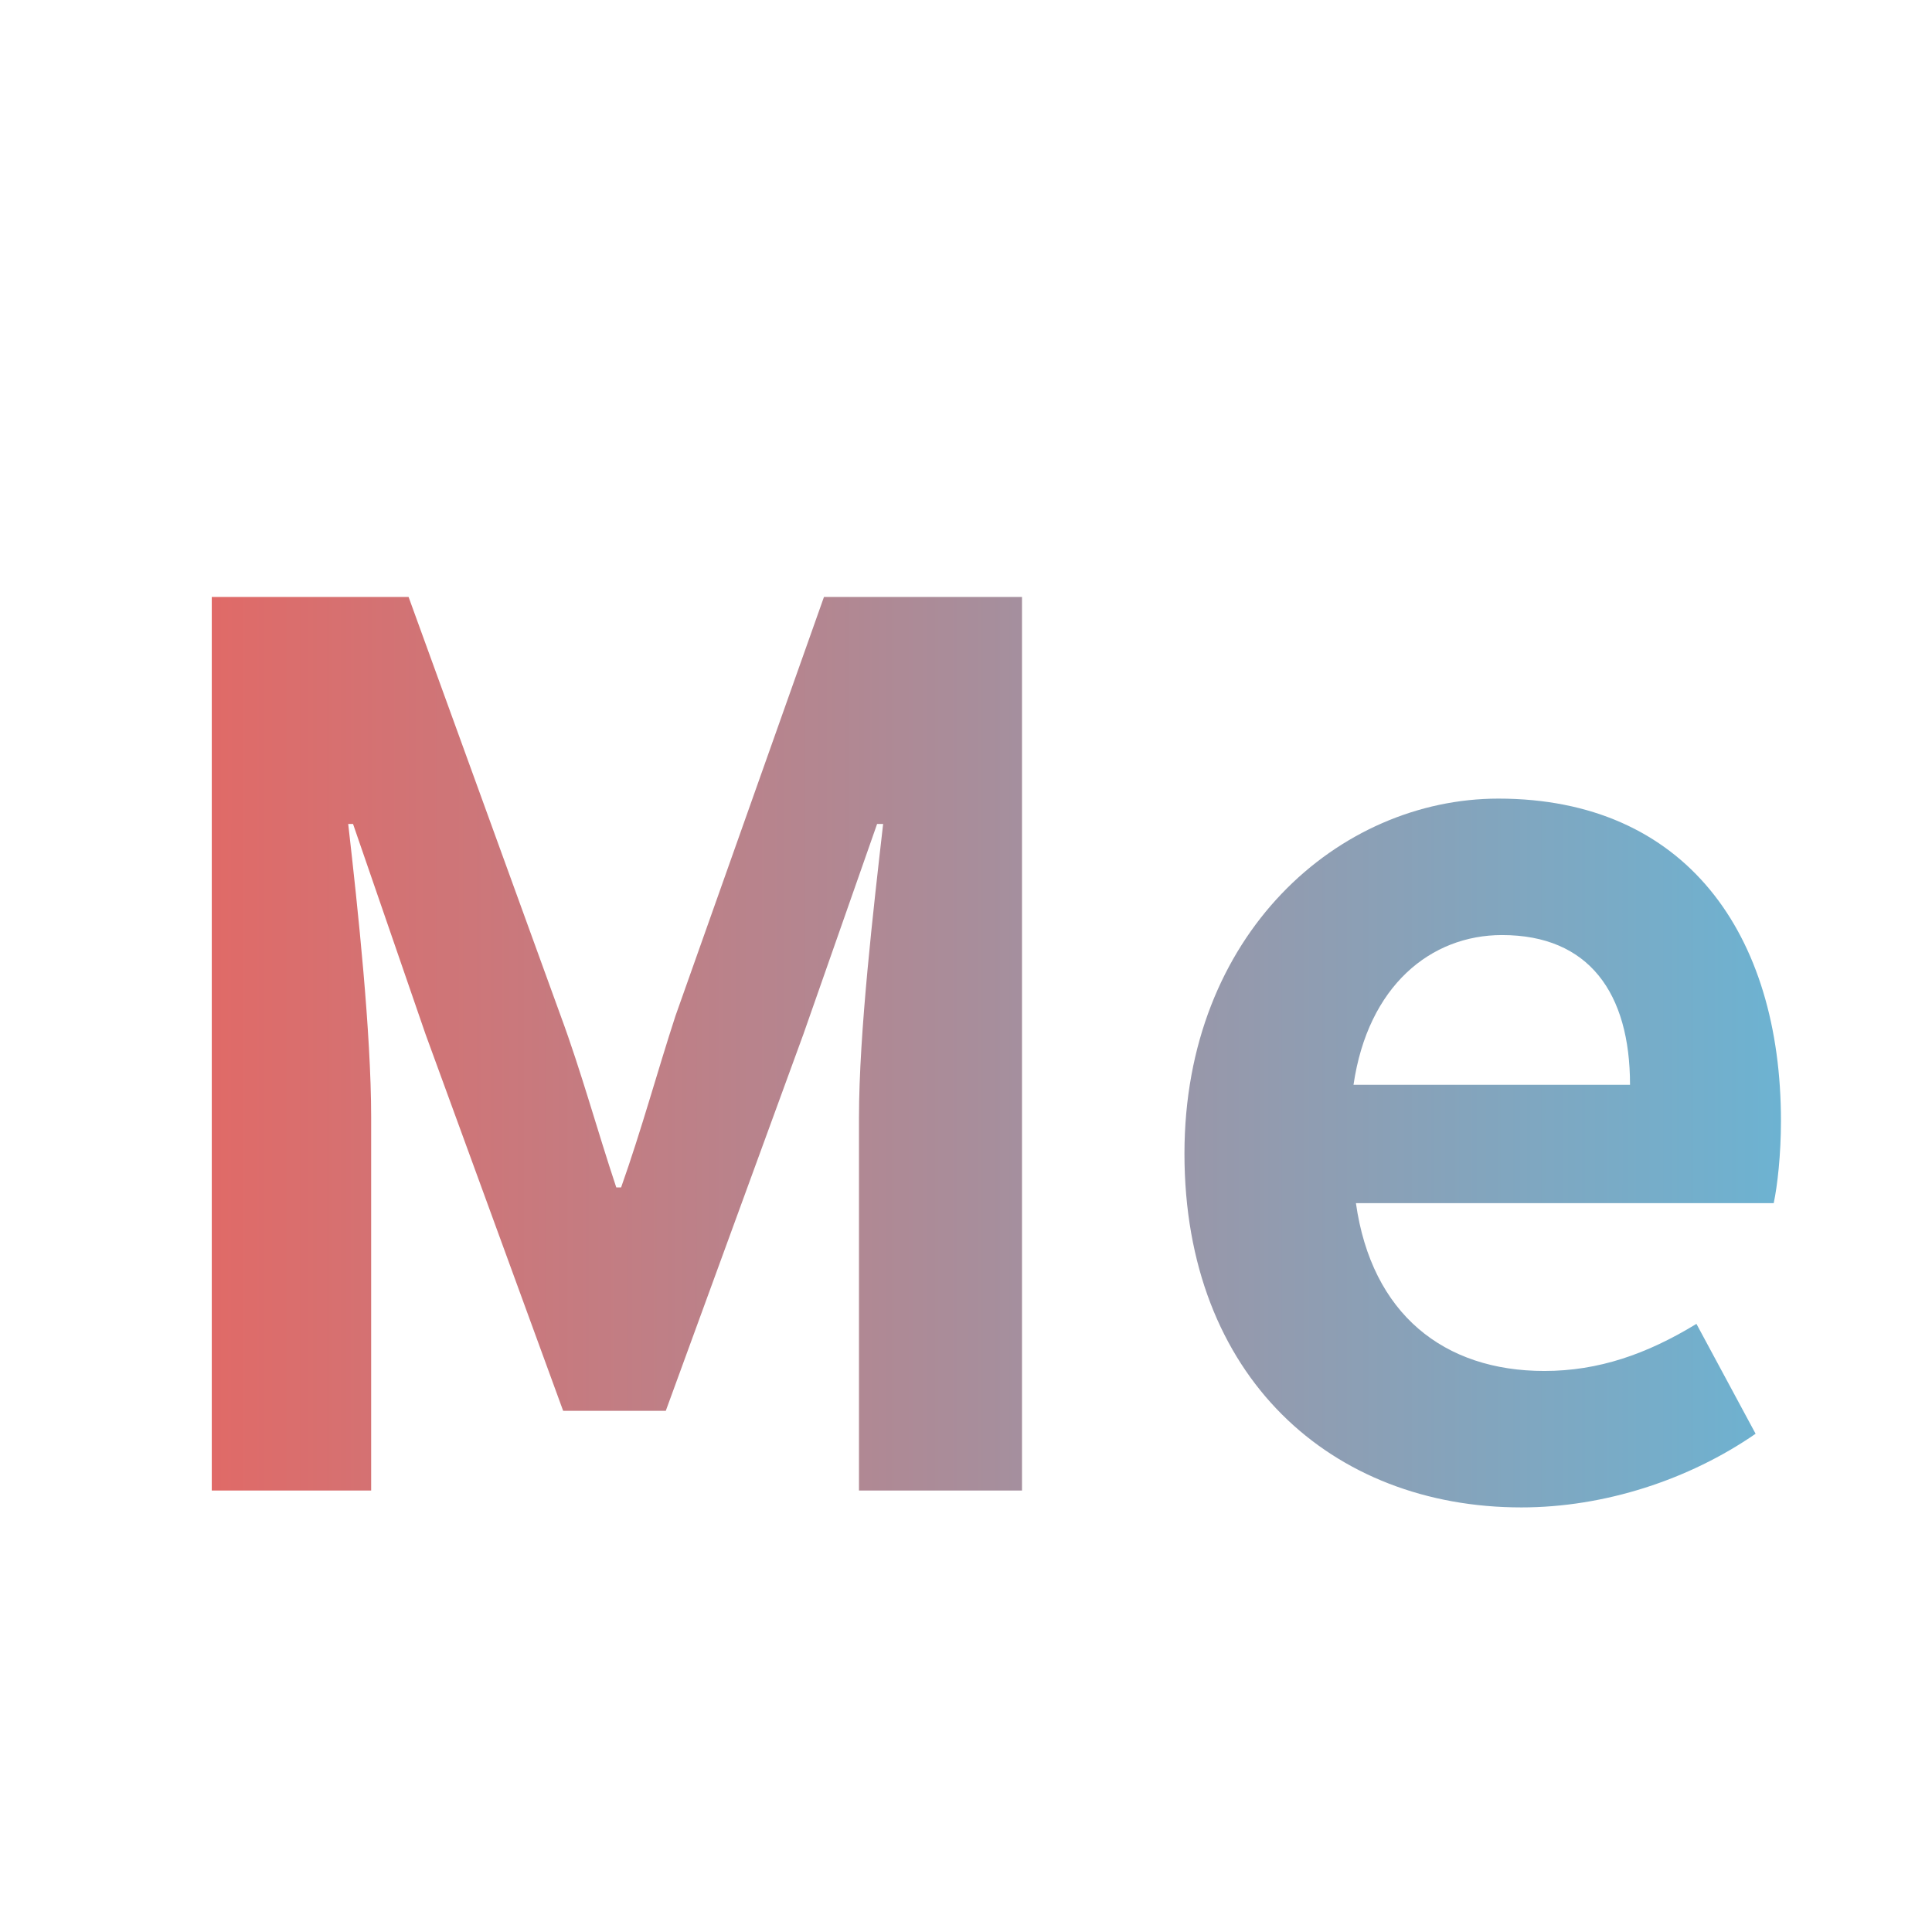 <svg width="512" height="512" viewBox="0 0 512 512" fill="none" xmlns="http://www.w3.org/2000/svg">
<path d="M56.12 395H98.36V296.12C98.36 273.72 94.84 240.76 92.28 218.36H93.56L112.76 274.04L149.24 373.88H176.44L212.92 274.04L232.44 218.36H234.04C231.48 240.76 227.64 273.72 227.64 296.12V395H270.84V158.2H218.36L179 269.24C174.2 283.96 170.04 299.32 164.6 314.68H163.32C158.2 299.32 154.04 283.96 148.6 269.24L108.28 158.2H56.12V395ZM403.173 399.48C425.253 399.48 447.653 392.12 465.253 379.96L449.573 350.84C436.453 358.84 423.653 363.32 409.253 363.32C382.693 363.32 363.493 348.28 359.333 318.84H470.053C471.013 314.36 471.973 306.04 471.973 297.08C471.973 247.48 446.693 211.64 397.093 211.64C354.853 211.64 313.893 247.48 313.893 305.72C313.893 364.92 352.933 399.48 403.173 399.48ZM358.693 287.48C362.533 261.24 379.173 247.8 398.053 247.8C421.093 247.8 431.973 263.16 431.973 287.48H358.693Z" fill="url(#paint0_linear_1105_57)"/>
<defs>
<linearGradient id="paint0_linear_1105_57" x1="486" y1="253.011" x2="27" y2="253.011" gradientUnits="userSpaceOnUse">
<stop stop-color="#69B5D5"/>
<stop offset="1" stop-color="#E86560"/>
</linearGradient>
</defs>
</svg>
